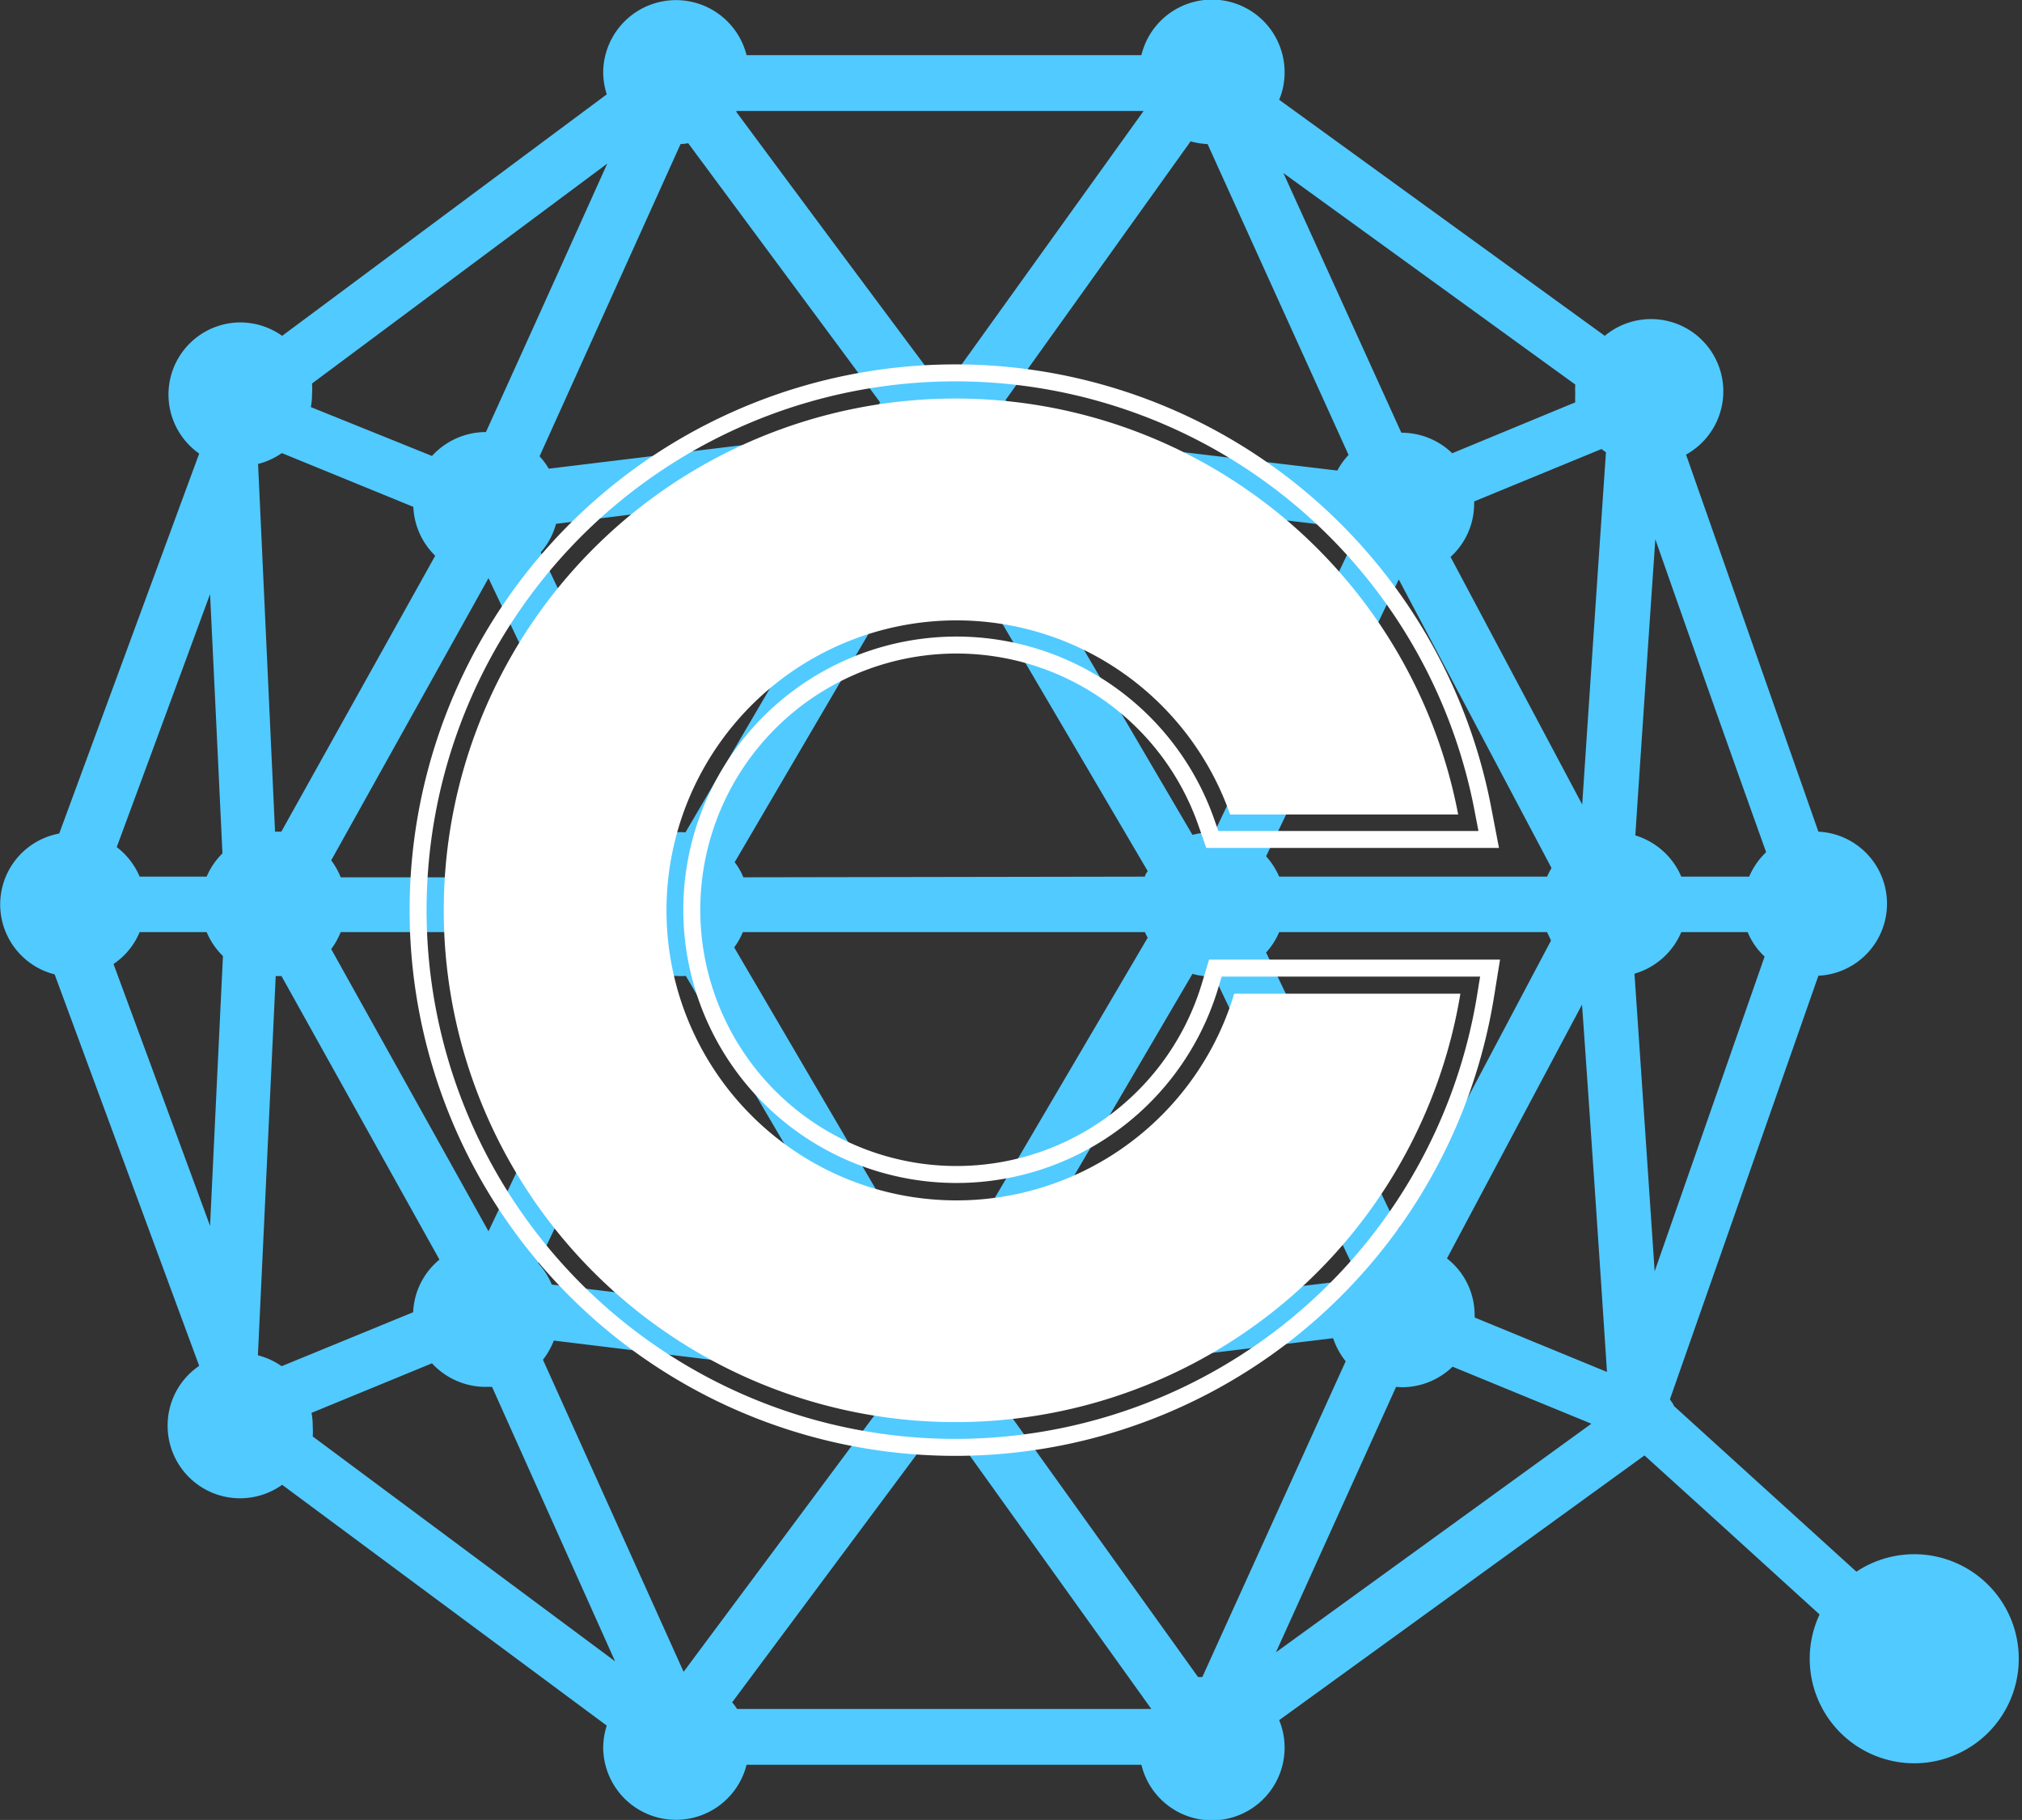 <svg xmlns="http://www.w3.org/2000/svg" viewBox="0 0 119.17 107.25"><rect x="0" y="0" width="119.17" height="107.25" fill="#333333" stroke="none"/><defs><style>.cls-1{fill:#51caff;}.cls-2{fill:#fff;}.cls-3{fill:none;stroke:#fff;}</style></defs><title>资源 5</title><g id="图层_2" data-name="图层 2"><g id="图层_1-2" data-name="图层 1"><path id="Combined-Shape" class="cls-1" d="M78.57,78.86,59.9,81.13A4.25,4.25,0,0,1,59.26,83L70.61,98.83l.25,0q4.23-9.32,8.45-18.61A4.4,4.4,0,0,1,78.57,78.86Zm1.08-4.42Q75.6,66,71.57,57.55h-.14a4.37,4.37,0,0,1-1.15-.16L58.45,77.57a4.89,4.89,0,0,1,.4.39l20-2.43A4.16,4.16,0,0,1,79.65,74.44Zm5.63-.28a4.23,4.23,0,0,1,1.63,3.33.76.76,0,0,1,0,.15l7.8,3.21Q94,70,93.24,59.2Zm-3,7.57L75.2,97.37,93.79,83.9l-8.18-3.36a4.3,4.3,0,0,1-3,1.21Zm-3.46-54a4.06,4.06,0,0,1,.66-.92L71.17,8.49a4.38,4.38,0,0,1-1-.16L59.26,23.58a4.21,4.21,0,0,1,.64,1.89Zm.6,4.82a4.26,4.26,0,0,1-.9-1.56L58.85,28.64a4.89,4.89,0,0,1-.4.39L70.28,49.2a4.37,4.37,0,0,1,1.15-.15h.14Q75.5,40.82,79.44,32.59Zm7.46-3a.76.76,0,0,1,0,.15,4.22,4.22,0,0,1-1.39,3.12l7.76,14.59q.69-10.38,1.4-20.76a2.48,2.48,0,0,1-.26-.19ZM82.59,25.5h0a4.3,4.3,0,0,1,3,1.21l7.25-3a4.36,4.36,0,0,1,0-.51,4.89,4.89,0,0,1,0-.54L75.64,10.2ZM32.52,75.7,52.3,78.1l.12-.14-12-20.45a3.69,3.69,0,0,1-.58,0h-.12l-8,16.93A4.21,4.21,0,0,1,32.52,75.7ZM32,80.13l8.29,18.39L51.92,82.89a4.2,4.2,0,0,1-.53-1.6L32.64,79A4.41,4.41,0,0,1,32,80.13Zm-6.1-5.9L16.59,57.52c-.11,0-.22,0-.34,0L15.2,79.87v0a4.26,4.26,0,0,1,1.4.64l7.75-3.18A4.24,4.24,0,0,1,25.9,74.23Zm-.44,6.11-7.1,2.92a3.94,3.94,0,0,1,.07.77,4.21,4.21,0,0,1,0,.62L36.25,97.9,29,81.73l-.32,0A4.31,4.31,0,0,1,25.46,80.34Zm6.88-52.72,19-2.31a4.15,4.15,0,0,1,.53-1.6L40.56,8.44a3.44,3.44,0,0,1-.45.05L31.8,26.89A3.83,3.83,0,0,1,32.34,27.62Zm.43,3.25a4.21,4.21,0,0,1-.9,1.68l7.84,16.5h.12a3.48,3.48,0,0,1,.57,0l12-20.46a.81.81,0,0,1-.12-.14Zm-8.41-1L16.61,26.7a4.26,4.26,0,0,1-1.4.64v0l1,21.67.37,0,9.07-16.26A4.28,4.28,0,0,1,24.36,29.88Zm1.1-3a4.31,4.31,0,0,1,3.18-1.41h0q3.59-7.91,7.15-15.82L18.39,22.6a4.21,4.21,0,0,1,0,.62,3.94,3.94,0,0,1-.07.77ZM67.27,104H44a4.29,4.29,0,0,1-8.45-1,4.33,4.33,0,0,1,.21-1.31L16.63,87.5A4.27,4.27,0,0,1,9.88,84a4.24,4.24,0,0,1,1.86-3.51L3.22,57.42a4.25,4.25,0,0,1,.27-8.3l8.25-22.39A4.25,4.25,0,0,1,14.16,19a4.3,4.3,0,0,1,2.47.79L35.76,5.56a4.33,4.33,0,0,1-.21-1.31,4.29,4.29,0,0,1,8.45-1H67.27a4.28,4.28,0,0,1,8.44,1,4.19,4.19,0,0,1-.32,1.63L94.58,19.79a4.26,4.26,0,1,1,4.79,7l7.8,22.22a4.25,4.25,0,0,1,0,8.49Q102.79,70,98.42,82.46l.09.14a1,1,0,0,1,.15.26l10.75,9.76a6.16,6.16,0,1,1-2.17,2.52c-3.38-3.07-6.67-6.07-10.32-9.37l-21.53,15.6a4.19,4.19,0,0,1,.32,1.63,4.28,4.28,0,0,1-8.44,1Zm.58-3.3L56.54,84.92a4.61,4.61,0,0,1-.91.1,4.72,4.72,0,0,1-1-.12L43.15,100.32a2.82,2.82,0,0,1,.29.39H67.83Zm-13.22-79a4.15,4.15,0,0,1,1-.12,3.82,3.82,0,0,1,.9.1L67.4,6.54h-24l0,.06Q49,14.16,54.63,21.7ZM91.18,54.93H75.39a4.18,4.18,0,0,1-.77,1.2q3.9,8.16,7.79,16.3l9-17C91.35,55.28,91.26,55.11,91.18,54.93Zm0-3.27c.08-.18.17-.35.26-.51l-9-17L74.62,50.46a4.47,4.47,0,0,1,.77,1.2Zm7.91,3.27a4.29,4.29,0,0,1-2.76,2.45q.6,8.77,1.19,17.54L104,56.37a4.12,4.12,0,0,1-1-1.44Zm0-3.27h4a4.31,4.31,0,0,1,1-1.44Q100.79,41,97.56,31.78q-.6,8.73-1.18,17.45A4.31,4.31,0,0,1,99.09,51.66ZM67.48,54.93H43.78a4,4,0,0,1-.51.9l12,20.48L67.64,55.26A2.53,2.53,0,0,1,67.48,54.93Zm0-3.27c0-.11.1-.22.16-.33l-12.34-21-12,20.48a3.74,3.74,0,0,1,.51.89ZM36.61,56.09a4.22,4.22,0,0,1-.73-1.16H20.08a4.45,4.45,0,0,1-.56,1l9.27,16.63Zm0-5.58L28.79,34.07,19.52,50.7a4.38,4.38,0,0,1,.56,1h15.8A4.08,4.08,0,0,1,36.61,50.51ZM12.18,54.93H8.23a4.23,4.23,0,0,1-1.54,1.88q2.85,7.71,5.69,15.43.38-8,.76-15.9A4.26,4.26,0,0,1,12.18,54.93Zm0-3.27a4.27,4.27,0,0,1,.93-1.37q-.36-7.63-.73-15.28-2.74,7.45-5.5,14.91a4.28,4.28,0,0,1,1.35,1.74Z"/><path id="path-1" class="cls-2" d="M85.94,48a30.16,30.16,0,1,0,.13,10.56H72.74A17.09,17.09,0,1,1,72.5,48Z"/><path class="cls-3" d="M87.74,49.47H71.45l-.35-1a15.6,15.6,0,1,0,.21,9.64l.32-1.06H87.82l-.28,1.73A31.66,31.66,0,1,1,87.4,47.7Z"/></g></g></svg>